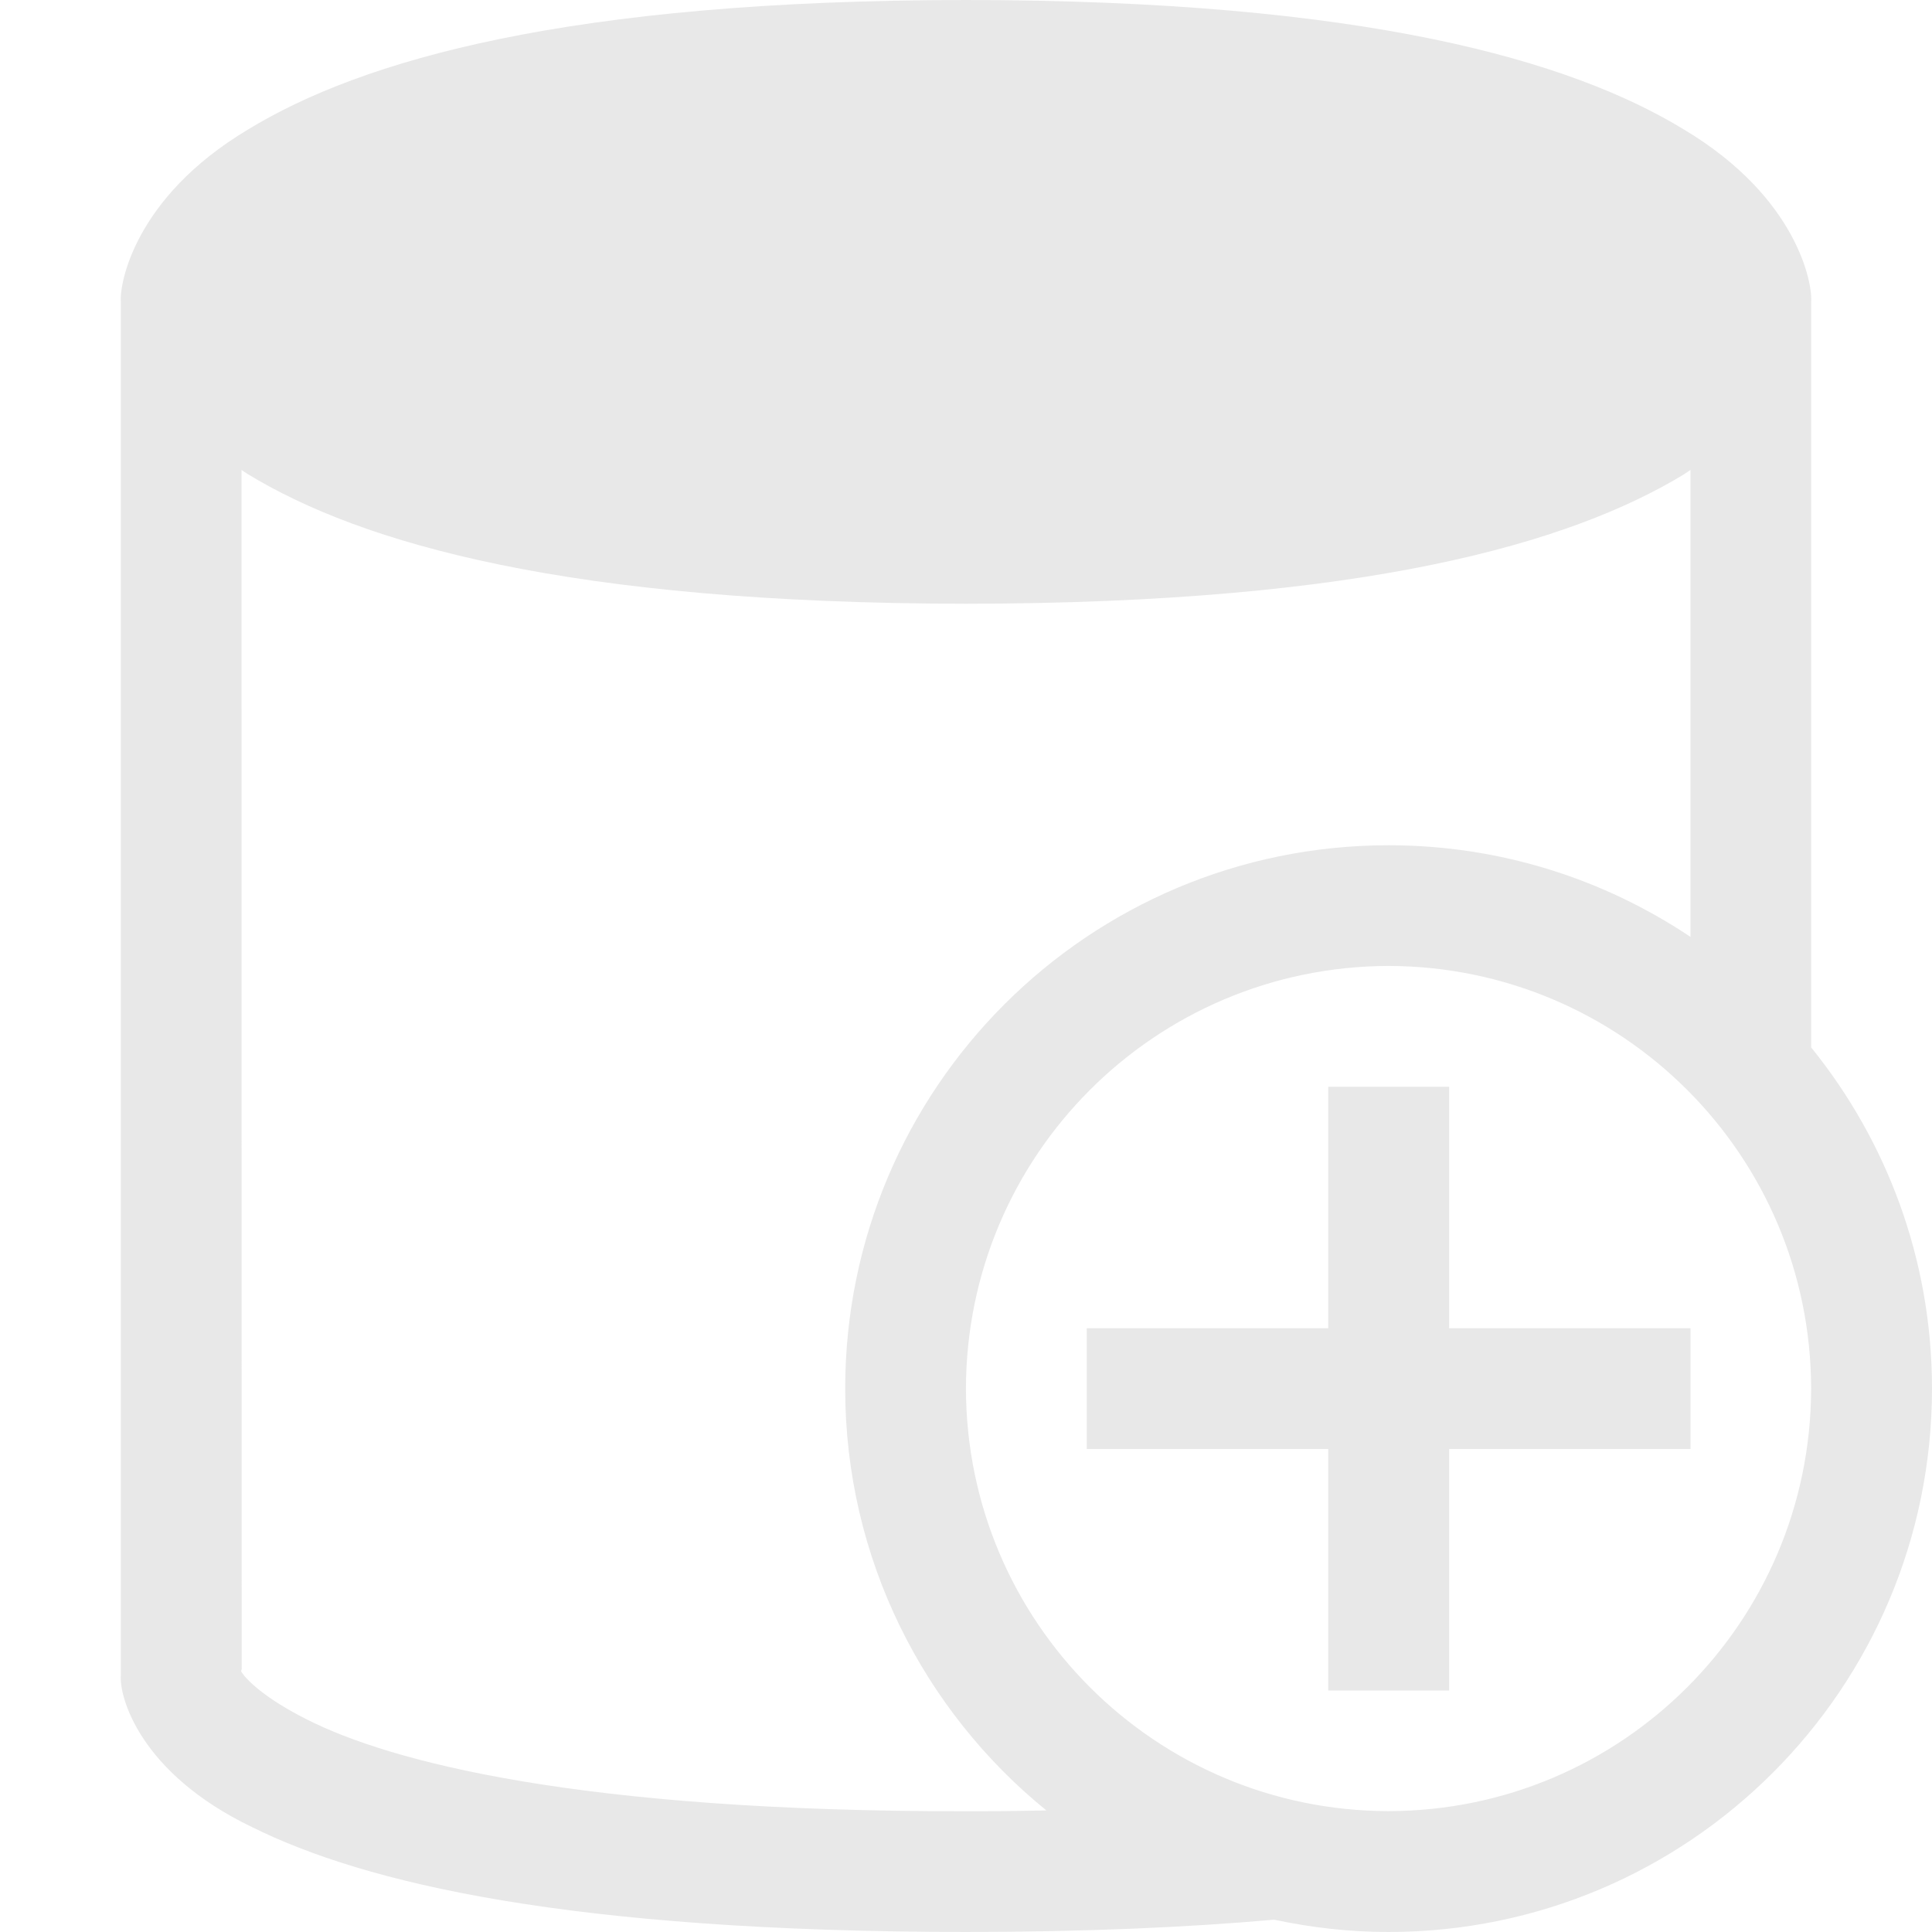 <svg width="32" height="32" xmlns="http://www.w3.org/2000/svg">

 <g>
  <title>background</title>
  <rect fill="none" id="canvas_background" height="402" width="582" y="-1" x="-1"/>
 </g>
 <g>
  <title>Layer 1</title>
  <rect id="svg_1" width="32" height="32" fill="none"/>
  <path fill="#e8e8e8" id="svg_2" d="m29.998,17.348l0,-12.349c0.027,-0.272 -0.205,-1.715 -2.102,-2.851c-1.884,-1.151 -5.298,-2.144 -11.894,-2.148c-6.599,0.004 -10.013,0.997 -11.899,2.148c-1.895,1.135 -2.128,2.578 -2.101,2.851l0,22.74c-0.035,0.353 0.305,1.628 2.176,2.525c1.867,0.926 5.239,1.73 11.822,1.736c1.978,-0.002 3.66,-0.076 5.104,-0.204c0.612,0.131 1.245,0.204 1.895,0.204c4.971,-0.002 8.999,-4.03 9.001,-9.001c-0.001,-2.143 -0.752,-4.106 -2.002,-5.651zm-13.998,12.652c-6.414,0.007 -9.541,-0.821 -10.924,-1.524c-0.694,-0.35 -0.987,-0.648 -1.075,-0.78c-0.018,-0.027 0.009,-0.047 0.002,-0.062l-0.003,-19.851c0.037,0.023 0.065,0.047 0.103,0.069c1.886,1.149 5.3,2.141 11.899,2.148c6.596,-0.006 10.01,-0.999 11.895,-2.147c0.037,-0.023 0.066,-0.048 0.103,-0.07l0,7.735c-1.431,-0.957 -3.15,-1.518 -5.001,-1.518c-4.972,0.002 -8.998,4.027 -9,8.999c0.001,2.822 1.301,5.338 3.333,6.988c-0.43,0.008 -0.867,0.014 -1.332,0.013zm6.999,-0.002c-3.865,-0.006 -6.992,-3.133 -7,-6.999c0.008,-3.865 3.135,-6.991 7,-7c3.866,0.009 6.993,3.135 6.999,7c-0.006,3.866 -3.133,6.993 -6.999,6.999z"/>
  <polygon fill="#e8e8e8" id="svg_4" points="28,22 24.002,22 24.002,18 22,18 22,22 18,22 18,24 22,24 22,28 24.002,28 24.002,24 28,24   "/>
 </g>
</svg>